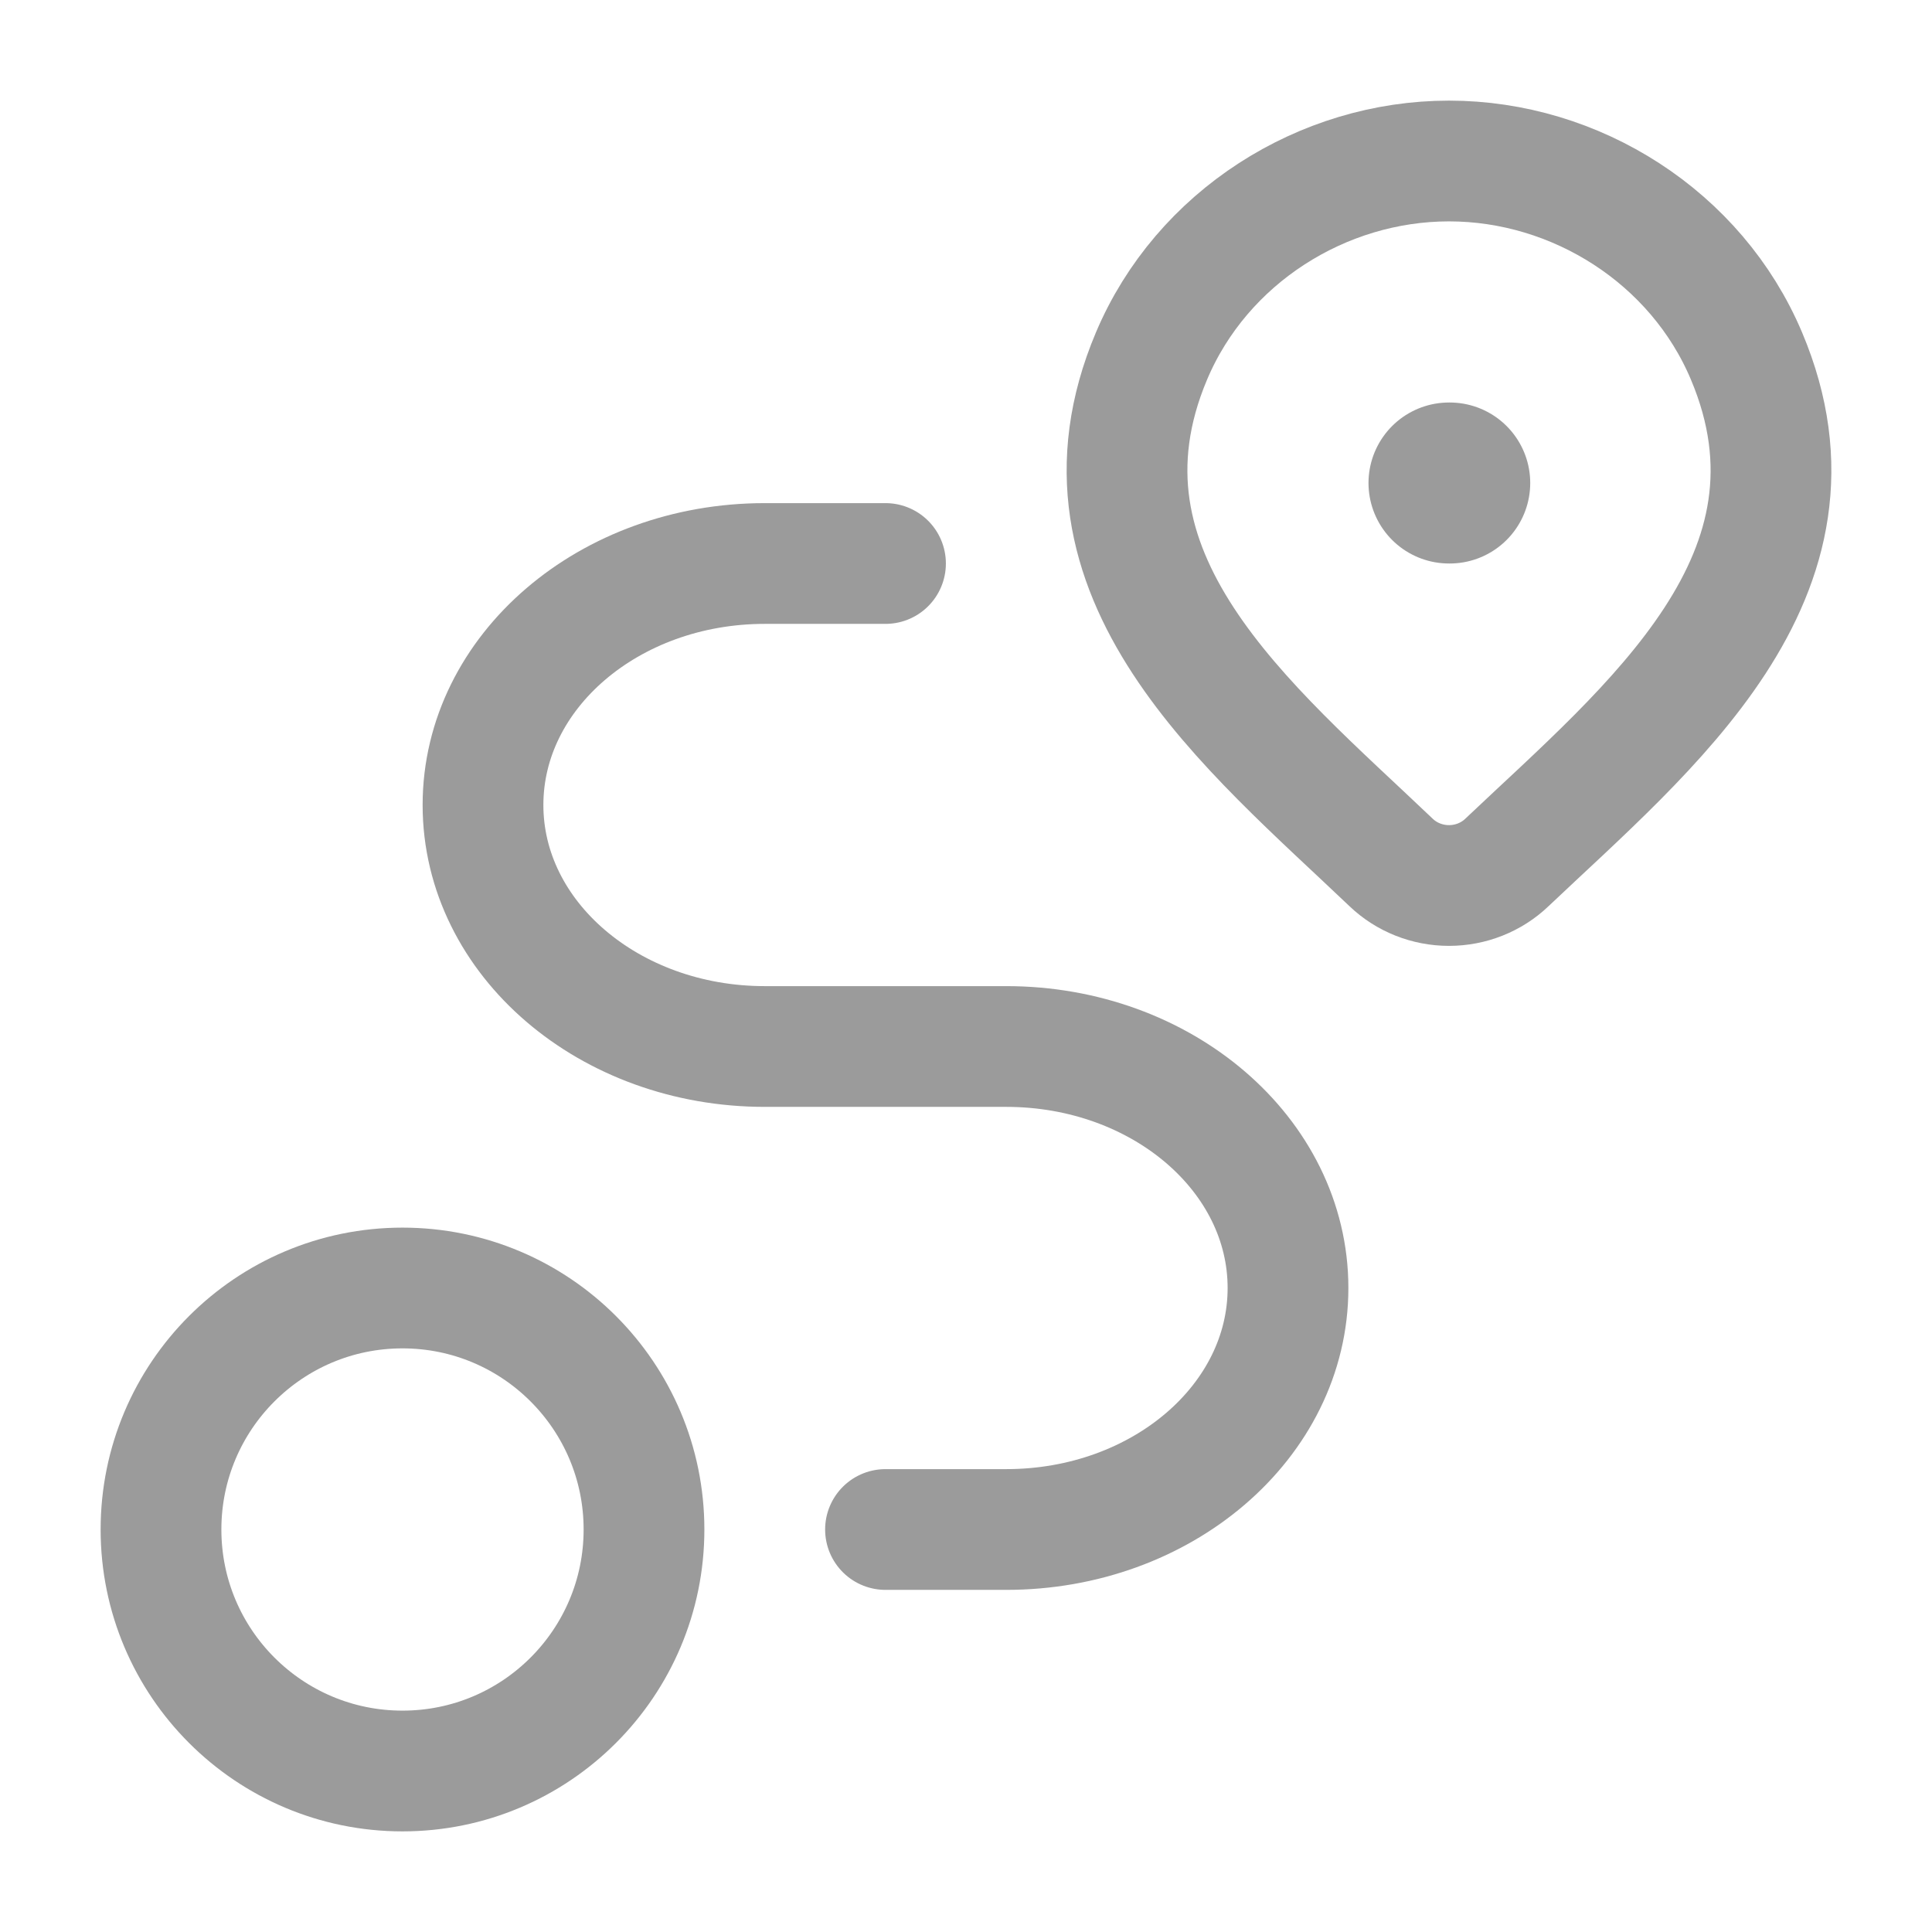 <svg xmlns="http://www.w3.org/2000/svg" viewBox="0 0 24 24" width="36" height="36" color="#9b9b9b" fill="none">
    <path d="M18.718 10.715C18.526 10.898 18.268 11 18 11C17.732 11 17.474 10.898 17.282 10.715C15.517 9.032 13.152 7.151 14.305 4.421C14.929 2.945 16.426 2 18 2C19.575 2 21.072 2.945 21.695 4.421C22.847 7.148 20.488 9.037 18.718 10.715Z" stroke="currentColor" stroke-width="1.5" />
    <path d="M18 6H18.009" stroke="currentColor" stroke-width="2" stroke-linecap="round" stroke-linejoin="round" />
    <circle cx="5" cy="19" r="3" stroke="currentColor" stroke-width="1.5" stroke-linecap="round" stroke-linejoin="round" />
    <path d="M11 7H9.5C7.567 7 6 8.343 6 10C6 11.657 7.567 13 9.5 13H12.5C14.433 13 16 14.343 16 16C16 17.657 14.433 19 12.5 19H11" stroke="currentColor" stroke-width="1.5" stroke-linecap="round" stroke-linejoin="round" />
</svg>